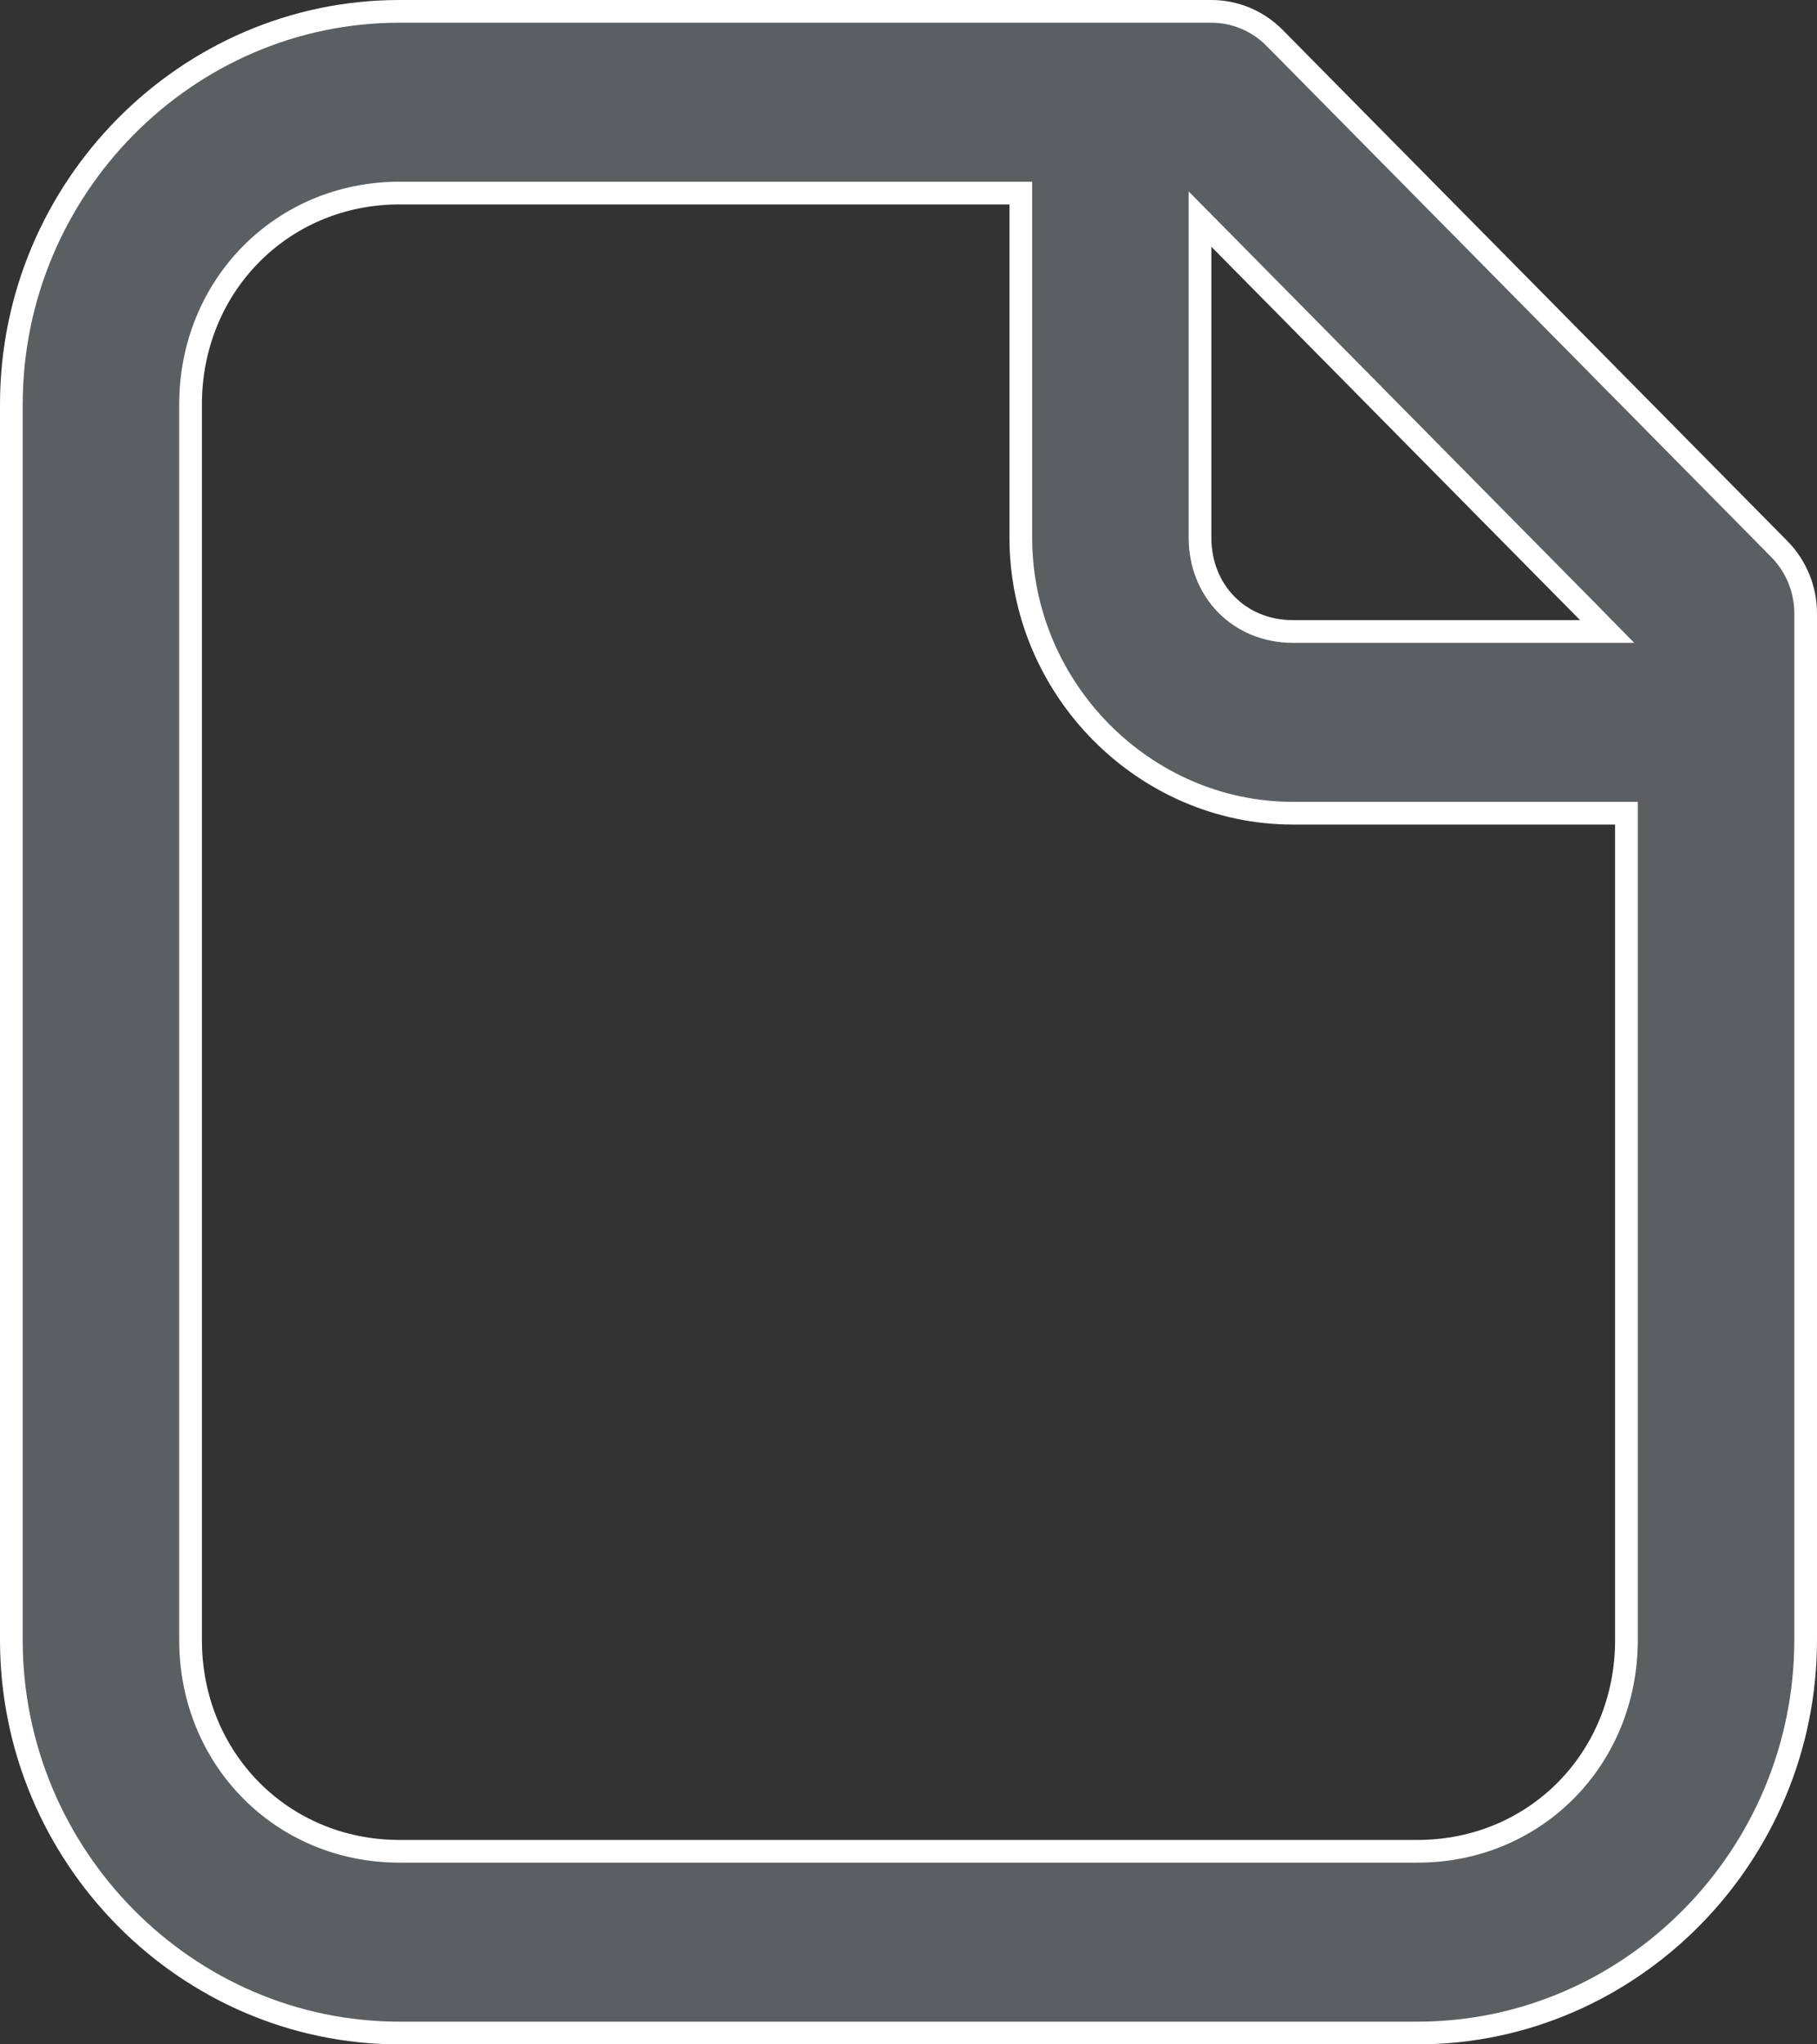 <svg width="16" height="18" viewBox="0 0 16 18" fill="none" xmlns="http://www.w3.org/2000/svg">
<rect x="0" y="0" width="16" height="18" fill="#333333" stroke="none"/>
<path d="M8.989 1.8V1.7H8.889H3.517C2.483 1.7 1.678 2.517 1.678 3.561V14.44C1.678 15.485 2.482 16.3 3.517 16.3H12.483C13.518 16.3 14.322 15.485 14.322 14.44V7.26V7.16H14.222H11.384C10.074 7.16 8.989 6.063 8.989 4.734V1.8ZM15.668 4.834L15.736 4.767L15.668 4.834C15.816 4.984 15.9 5.187 15.9 5.4V14.44C15.9 16.344 14.359 17.9 12.483 17.9H3.517C1.641 17.9 0.1 16.344 0.1 14.44V3.561C0.1 1.658 1.641 0.1 3.517 0.1H10.667C10.667 0.1 10.667 0.1 10.667 0.1C10.876 0.1 11.076 0.184 11.224 0.334L11.292 0.267L11.224 0.334L15.668 4.834ZM10.738 2.102L10.567 1.929V2.173V4.734C10.567 5.205 10.915 5.56 11.384 5.56H13.913H14.152L13.984 5.389L10.738 2.102Z" fill="#5C5F62" stroke="white" stroke-width="0.2"/>
</svg>
